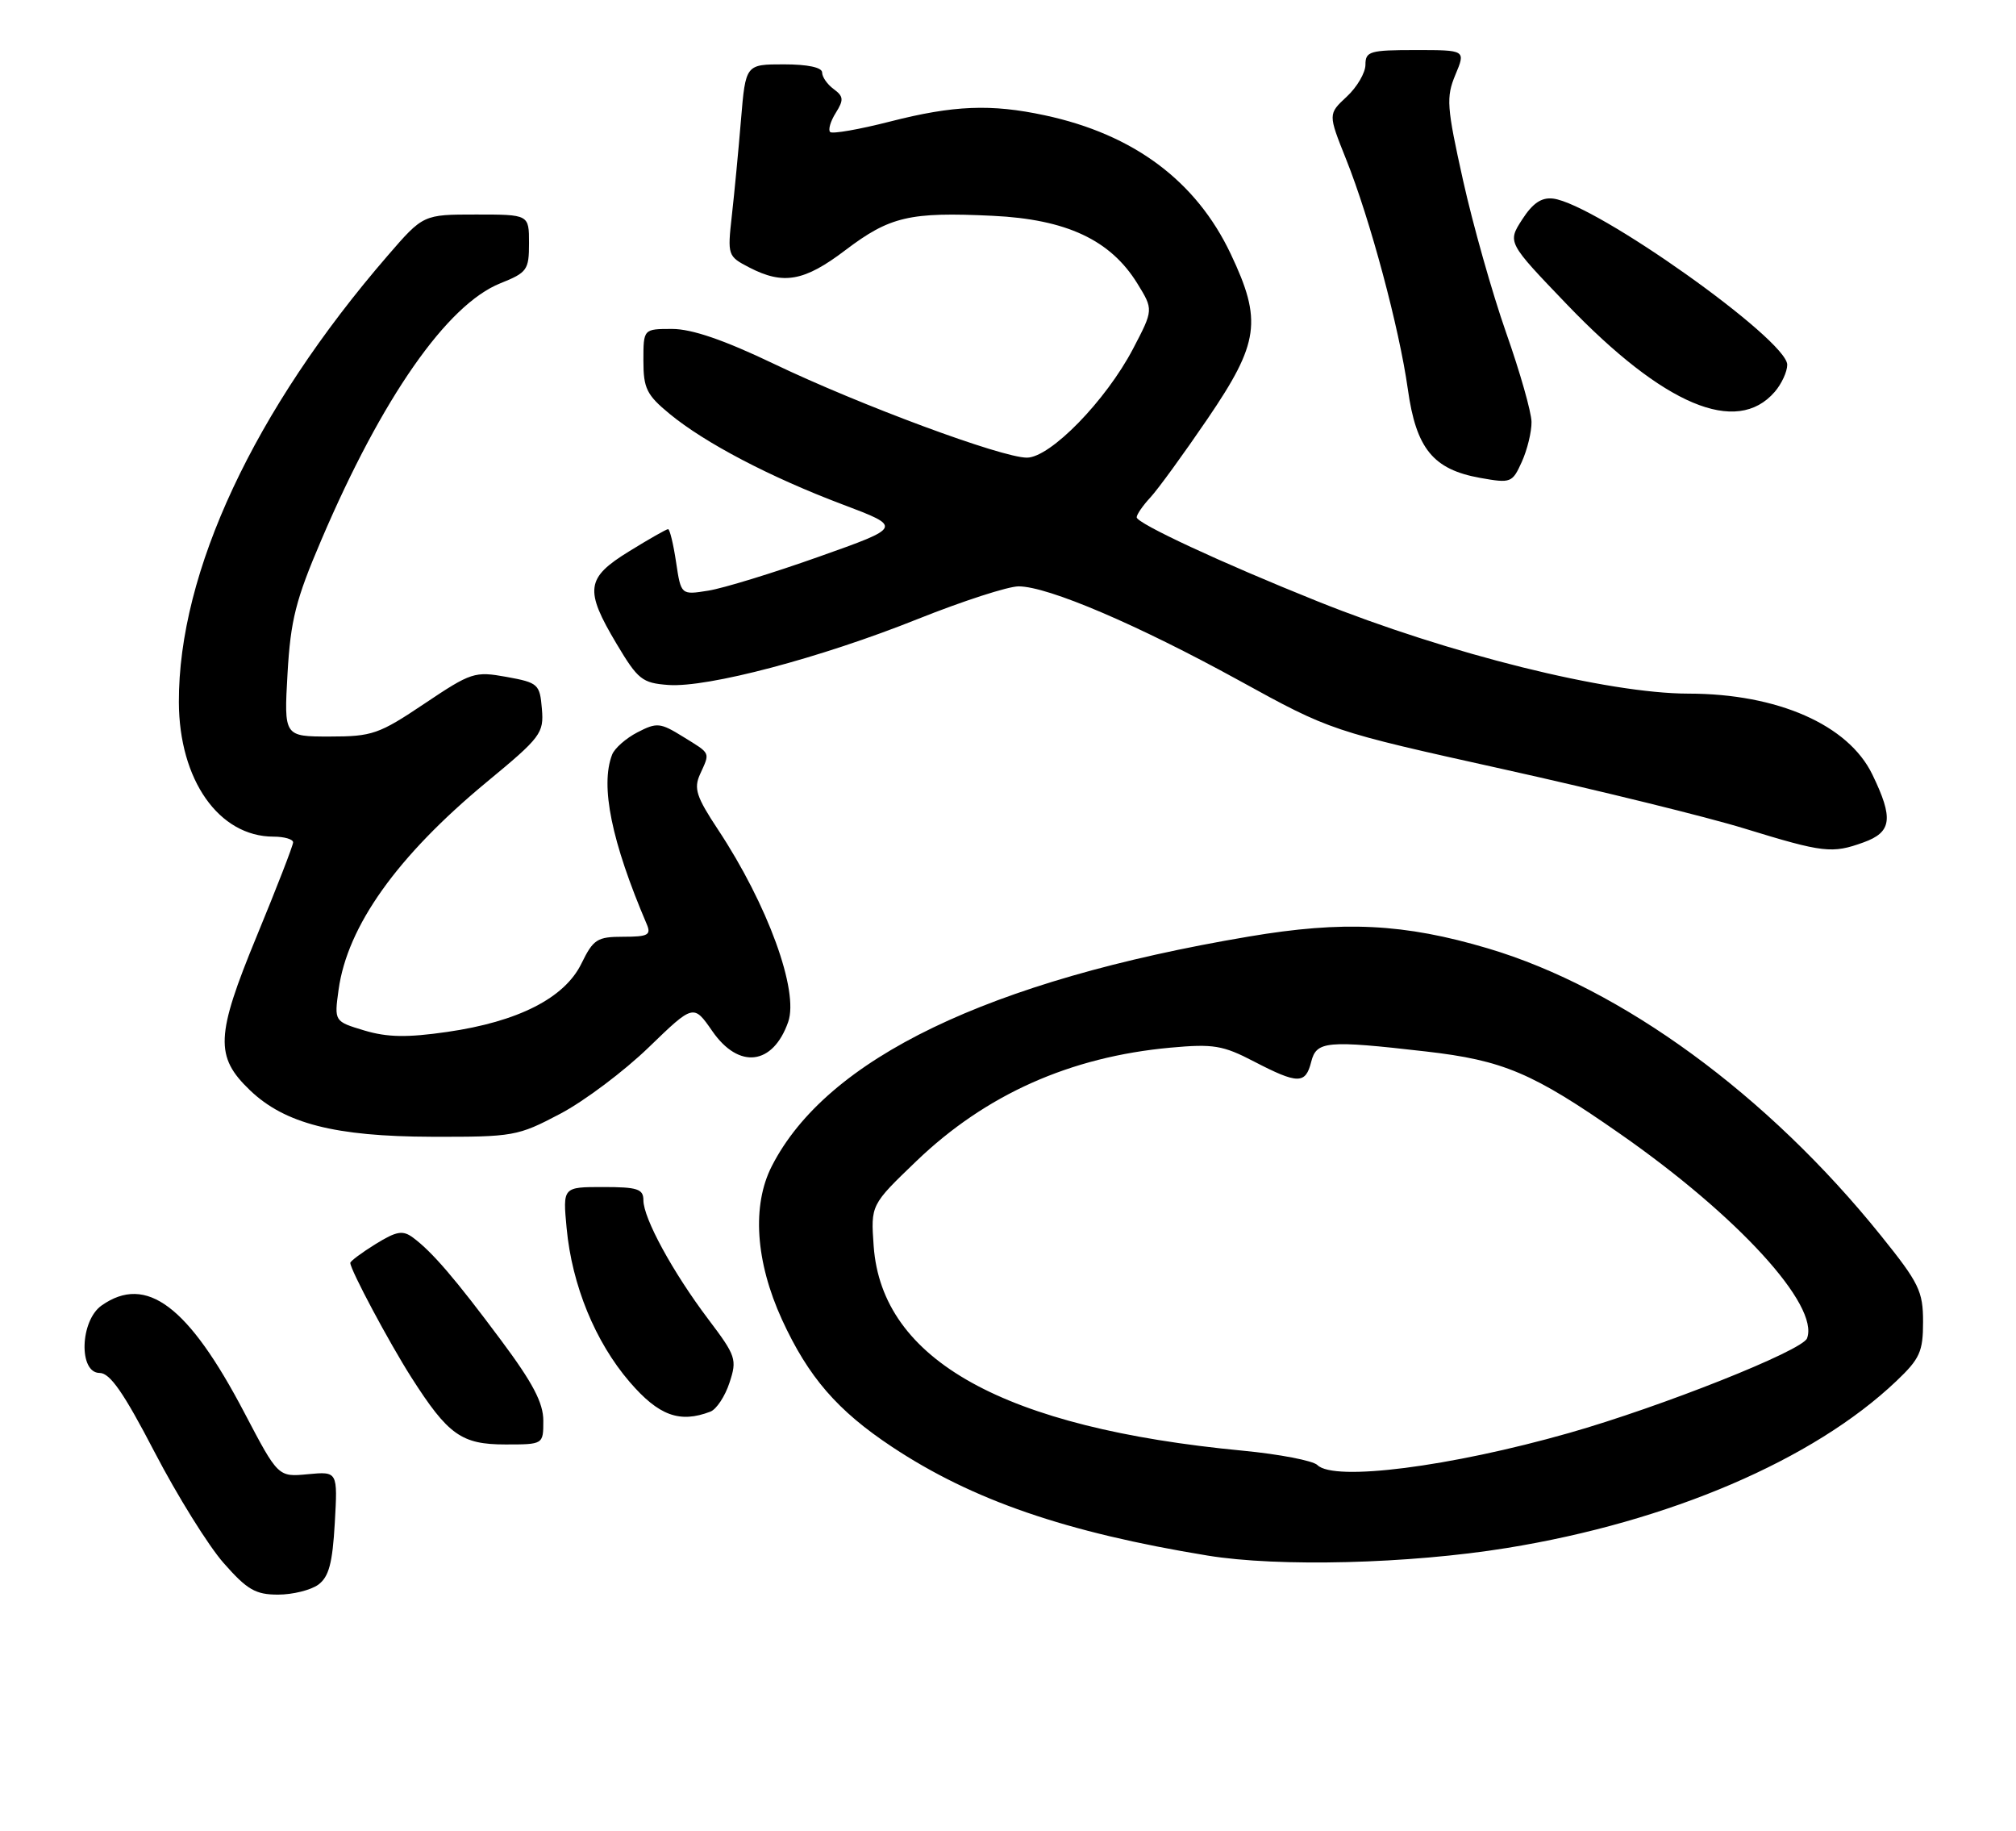 <?xml version="1.0" encoding="UTF-8" standalone="no"?>
<!DOCTYPE svg PUBLIC "-//W3C//DTD SVG 1.1//EN" "http://www.w3.org/Graphics/SVG/1.1/DTD/svg11.dtd" >
<svg xmlns="http://www.w3.org/2000/svg" xmlns:xlink="http://www.w3.org/1999/xlink" version="1.1" viewBox="0 0 282 256">
 <g >
 <path fill="currentColor"
d=" M 44.52 221.61 C 46.00 220.52 46.51 218.63 46.83 212.99 C 47.24 205.77 47.24 205.77 43.07 206.16 C 38.91 206.56 38.91 206.56 34.20 197.59 C 26.36 182.62 20.46 178.18 14.22 182.56 C 11.19 184.68 10.97 192.00 13.94 192.00 C 15.39 192.00 17.31 194.77 21.63 203.08 C 24.80 209.17 29.14 216.15 31.28 218.58 C 34.57 222.32 35.74 223.00 38.89 223.00 C 40.94 223.00 43.47 222.37 44.52 221.61 Z  M 210.78 216.48 C 233.46 212.81 253.65 204.17 265.25 193.15 C 268.55 190.02 269.00 189.03 269.00 184.86 C 269.00 180.57 268.44 179.42 263.11 172.80 C 247.27 153.11 226.86 138.19 208.14 132.63 C 196.42 129.15 187.92 128.73 174.64 130.98 C 138.31 137.11 115.64 148.03 107.96 163.08 C 105.15 168.58 105.68 176.43 109.38 184.53 C 113.07 192.57 117.13 197.27 124.80 202.35 C 136.05 209.80 149.09 214.29 168.93 217.54 C 178.83 219.16 197.09 218.70 210.78 216.48 Z  M 76.00 198.68 C 76.00 196.18 74.53 193.38 70.09 187.43 C 63.68 178.82 60.45 175.06 57.78 173.08 C 56.34 172.01 55.48 172.16 52.53 173.98 C 50.59 175.18 49.00 176.37 49.00 176.61 C 49.00 177.57 54.43 187.74 57.54 192.62 C 62.68 200.67 64.55 202.00 70.69 202.00 C 76.00 202.00 76.00 202.00 76.00 198.68 Z  M 99.37 197.41 C 100.21 197.09 101.42 195.27 102.04 193.37 C 103.12 190.11 102.96 189.62 99.07 184.48 C 94.11 177.91 90.00 170.37 90.00 167.85 C 90.00 166.27 89.18 166.00 84.36 166.00 C 78.72 166.00 78.72 166.00 79.26 171.75 C 80.01 179.73 83.25 187.64 88.07 193.25 C 92.14 197.98 95.07 199.06 99.37 197.41 Z  M 78.36 155.76 C 81.74 153.98 87.31 149.79 90.75 146.46 C 97.01 140.41 97.01 140.41 99.64 144.20 C 103.35 149.56 108.12 148.98 110.25 142.92 C 111.78 138.58 107.38 126.52 100.46 116.05 C 97.39 111.41 97.02 110.26 97.93 108.26 C 99.34 105.15 99.48 105.46 95.55 103.03 C 92.35 101.05 91.88 101.01 89.17 102.41 C 87.56 103.24 85.96 104.65 85.62 105.54 C 83.94 109.91 85.54 117.70 90.47 129.25 C 91.11 130.75 90.64 131.00 87.19 131.00 C 83.53 131.00 83.00 131.34 81.33 134.75 C 78.98 139.57 72.48 142.88 62.55 144.31 C 56.93 145.12 54.19 145.07 50.97 144.11 C 46.75 142.84 46.75 142.84 47.36 138.42 C 48.58 129.52 55.55 119.74 68.05 109.39 C 75.68 103.09 76.09 102.54 75.80 99.12 C 75.51 95.67 75.29 95.47 70.85 94.66 C 66.40 93.86 65.92 94.01 59.36 98.41 C 53.01 102.67 52.06 103.00 46.12 103.00 C 39.72 103.00 39.72 103.00 40.22 94.19 C 40.65 86.71 41.36 83.89 44.96 75.48 C 53.44 55.63 62.53 42.61 69.98 39.62 C 73.74 38.12 74.00 37.75 74.00 34.01 C 74.00 30.00 74.00 30.00 66.60 30.00 C 59.20 30.00 59.20 30.00 54.23 35.75 C 35.55 57.35 24.96 80.00 25.02 98.20 C 25.06 109.08 30.62 116.99 38.25 117.00 C 39.76 117.00 41.00 117.36 41.00 117.80 C 41.00 118.23 38.71 124.14 35.91 130.92 C 30.17 144.84 30.04 147.75 34.96 152.46 C 39.83 157.13 46.86 158.93 60.36 158.97 C 71.83 159.00 72.42 158.89 78.36 155.76 Z  M 260.68 117.80 C 264.64 116.37 264.89 114.46 261.90 108.30 C 258.54 101.36 248.64 97.01 236.20 97.00 C 224.88 96.99 202.69 91.47 184.24 84.07 C 170.86 78.70 159.00 73.19 159.00 72.34 C 159.00 71.95 159.86 70.70 160.92 69.56 C 161.97 68.43 165.57 63.48 168.92 58.56 C 176.15 47.94 176.58 44.84 172.15 35.50 C 167.31 25.30 158.58 18.79 146.17 16.13 C 138.63 14.51 133.40 14.72 124.49 17.00 C 120.19 18.10 116.42 18.76 116.12 18.46 C 115.82 18.16 116.17 16.95 116.91 15.78 C 118.05 13.96 118.00 13.48 116.62 12.46 C 115.73 11.81 115.00 10.77 115.00 10.14 C 115.00 9.43 112.99 9.00 109.65 9.00 C 104.30 9.00 104.30 9.00 103.65 16.75 C 103.30 21.01 102.72 27.05 102.37 30.16 C 101.75 35.72 101.79 35.84 104.82 37.41 C 109.58 39.87 112.50 39.35 118.23 35.00 C 124.47 30.27 127.23 29.62 138.87 30.18 C 149.17 30.67 155.33 33.55 159.09 39.64 C 161.35 43.31 161.35 43.31 158.49 48.78 C 154.69 56.03 146.92 64.00 143.64 64.00 C 140.13 64.00 120.39 56.69 108.27 50.89 C 101.27 47.54 96.77 46.00 94.02 46.00 C 90.00 46.00 90.00 46.00 90.00 50.43 C 90.00 54.31 90.45 55.23 93.67 57.88 C 98.61 61.95 107.74 66.73 117.87 70.55 C 126.24 73.71 126.24 73.71 114.56 77.85 C 108.14 80.13 101.17 82.27 99.07 82.60 C 95.26 83.21 95.26 83.21 94.57 78.61 C 94.19 76.07 93.69 74.00 93.45 74.00 C 93.22 74.00 90.77 75.39 88.02 77.09 C 81.95 80.82 81.73 82.46 86.25 90.04 C 89.24 95.05 89.83 95.52 93.50 95.79 C 99.00 96.18 114.78 92.01 128.42 86.55 C 134.68 84.05 141.01 82.00 142.48 82.00 C 146.58 82.00 159.11 87.35 173.34 95.17 C 186.17 102.22 186.17 102.22 210.34 107.58 C 223.63 110.53 238.78 114.25 244.00 115.86 C 255.08 119.26 256.26 119.40 260.68 117.80 Z  M 214.23 59.00 C 214.21 57.62 212.61 52.00 210.67 46.50 C 208.74 41.00 206.03 31.42 204.65 25.21 C 202.36 14.91 202.27 13.61 203.58 10.46 C 205.03 7.00 205.03 7.00 198.01 7.00 C 191.61 7.00 191.00 7.18 191.00 9.05 C 191.00 10.17 189.82 12.19 188.38 13.52 C 185.77 15.95 185.77 15.95 188.29 22.26 C 191.64 30.62 195.72 45.82 196.93 54.43 C 198.09 62.74 200.47 65.65 207.04 66.83 C 211.36 67.60 211.54 67.53 212.88 64.57 C 213.64 62.88 214.25 60.38 214.23 59.00 Z  M 248.25 54.80 C 249.21 53.69 250.00 51.98 250.00 51.01 C 250.00 47.51 223.18 28.49 217.24 27.77 C 215.62 27.58 214.39 28.42 212.92 30.70 C 210.86 33.90 210.86 33.90 219.15 42.54 C 232.73 56.69 242.91 60.98 248.25 54.80 Z  M 184.28 204.88 C 183.67 204.27 178.96 203.36 173.83 202.87 C 140.43 199.69 123.36 190.23 122.21 174.26 C 121.80 168.50 121.80 168.50 128.19 162.37 C 137.89 153.06 149.70 147.79 163.72 146.51 C 169.73 145.96 171.06 146.18 175.42 148.45 C 181.55 151.63 182.62 151.63 183.41 148.50 C 184.14 145.58 185.55 145.45 199.43 147.04 C 210.27 148.28 214.38 150.02 226.63 158.57 C 243.10 170.05 254.53 182.56 252.77 187.16 C 252.11 188.89 232.40 196.72 219.50 200.39 C 202.84 205.13 186.60 207.20 184.28 204.88 Z "/>
</g>
</svg>